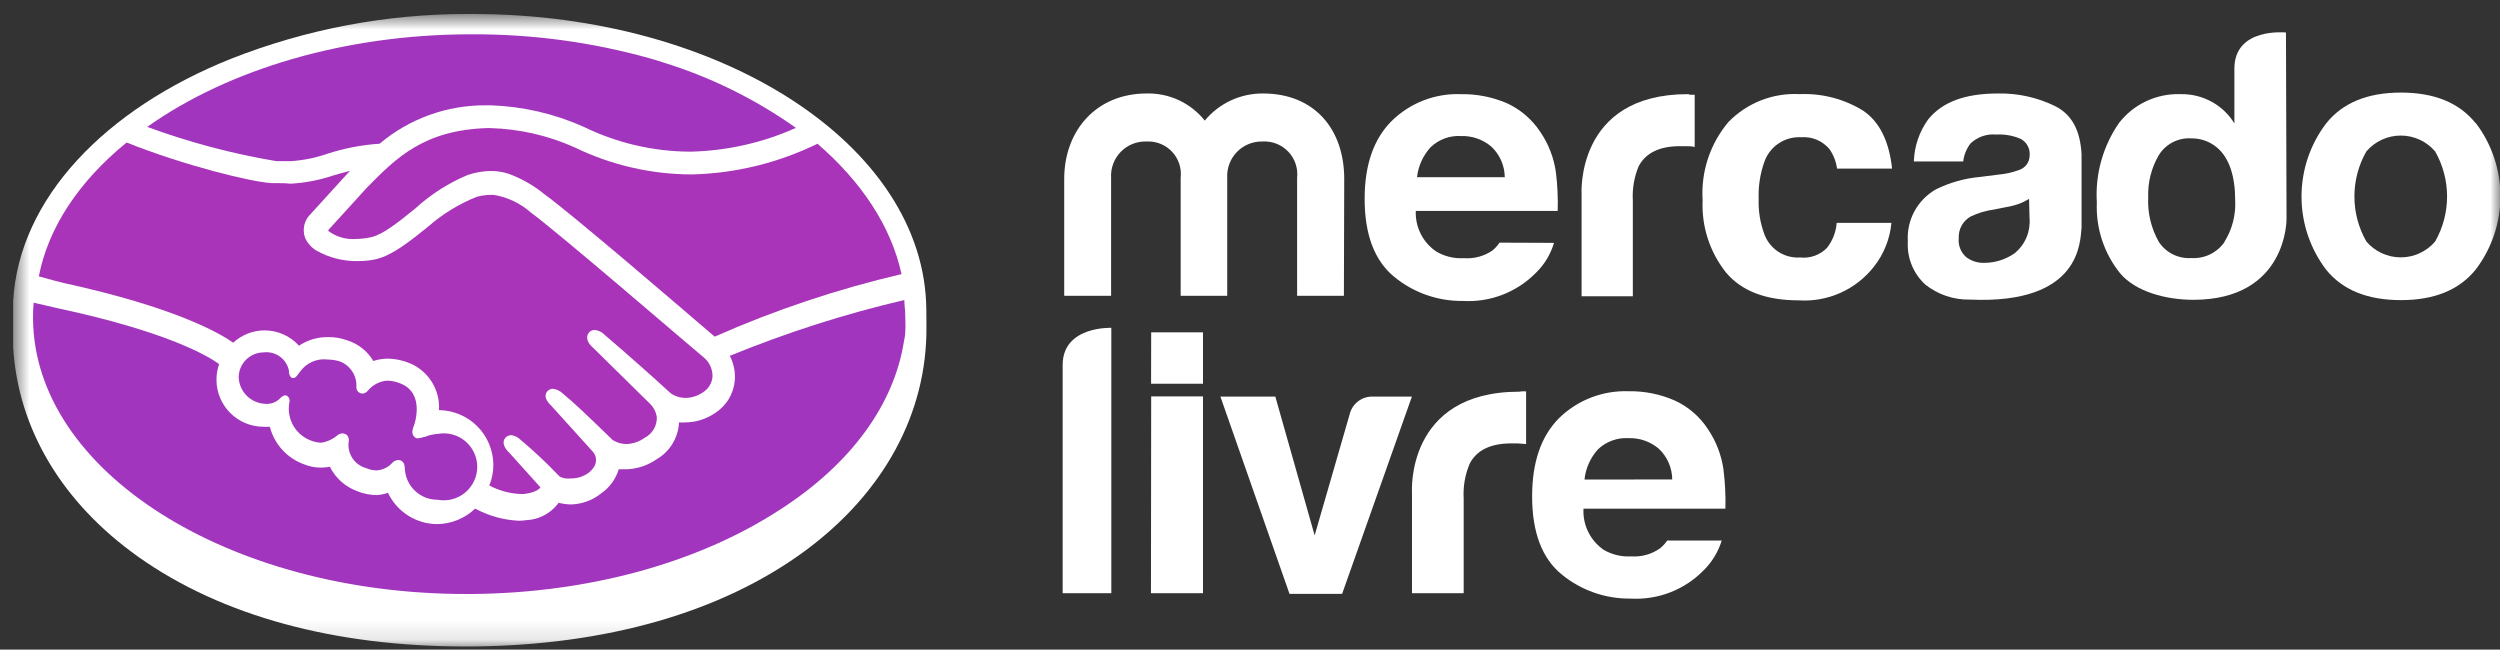 <svg width="127" height="33" viewBox="0 0 127 33" fill="none" xmlns="http://www.w3.org/2000/svg">
<rect x="0" y="0" width="127" height="33" fill="#333333" stroke="none"/>
<mask id="mask0_1319_500" style="mask-type:luminance" maskUnits="userSpaceOnUse" x="0" y="0" width="127" height="33">
<path d="M127 0.709H0.641V32.885H127V0.709Z" fill="white"/>
</mask>
<g mask="url(#mask0_1319_500)">
<path d="M47.057 15.724C46.989 7.404 36.684 0.711 24.025 0.711H23.724C19.626 0.709 15.564 1.479 11.751 2.98C5.342 5.538 0.975 10.075 0.669 15.276C0.669 15.423 0.669 15.565 0.669 15.707C0.669 15.849 0.669 15.837 0.669 15.9V15.968C0.669 16.008 0.669 16.053 0.669 16.093V16.785C0.669 16.785 0.669 16.841 0.669 16.875V16.977C0.669 17.096 0.669 17.215 0.669 17.329C0.669 17.442 0.669 17.544 0.669 17.647C0.918 21.793 3.164 25.553 7.049 28.304C11.275 31.293 17.003 32.841 23.628 32.841H23.985C30.791 32.784 36.633 31.111 40.87 28.003C44.897 25.043 47.108 20.982 47.063 16.569L47.057 15.724Z" fill="white"/>
<path d="M21.581 22.195C21.788 22.108 22.008 22.057 22.233 22.042C22.478 21.997 22.731 22.006 22.972 22.069C23.214 22.132 23.439 22.247 23.63 22.407C23.822 22.567 23.977 22.767 24.083 22.993C24.189 23.219 24.244 23.465 24.244 23.715C24.244 23.965 24.189 24.211 24.083 24.437C23.977 24.663 23.822 24.863 23.63 25.023C23.439 25.183 23.214 25.298 22.972 25.361C22.731 25.424 22.478 25.434 22.233 25.388C21.804 25.392 21.391 25.229 21.08 24.933C20.769 24.638 20.584 24.234 20.565 23.806C20.565 23.426 20.344 23.369 20.225 23.369C20.165 23.373 20.106 23.389 20.053 23.416C19.999 23.444 19.951 23.482 19.913 23.528C19.712 23.744 19.436 23.875 19.142 23.896C18.958 23.896 18.776 23.857 18.609 23.783C18.322 23.707 18.073 23.529 17.908 23.283C17.743 23.037 17.674 22.738 17.712 22.445C17.727 22.387 17.728 22.326 17.714 22.267C17.7 22.209 17.672 22.155 17.633 22.11C17.58 22.063 17.515 22.031 17.446 22.019C17.392 22.013 17.338 22.017 17.286 22.033C17.234 22.049 17.186 22.075 17.145 22.11C16.91 22.311 16.623 22.443 16.317 22.49C16.169 22.485 16.021 22.458 15.88 22.411C15.476 22.283 15.133 22.012 14.915 21.648C14.698 21.284 14.621 20.853 14.701 20.437C14.718 20.378 14.716 20.316 14.697 20.258C14.678 20.201 14.642 20.15 14.593 20.114C14.445 20.023 14.304 20.159 14.213 20.25C14.11 20.351 13.986 20.427 13.849 20.472C13.713 20.517 13.567 20.53 13.425 20.511C13.083 20.486 12.763 20.337 12.524 20.093C12.284 19.849 12.143 19.525 12.126 19.183C12.124 19.017 12.156 18.851 12.218 18.696C12.281 18.542 12.373 18.401 12.49 18.282C12.607 18.163 12.746 18.068 12.9 18.003C13.053 17.937 13.218 17.903 13.385 17.902C13.677 17.864 13.973 17.939 14.213 18.11C14.453 18.281 14.619 18.537 14.678 18.826C14.678 18.826 14.678 18.877 14.678 18.905C14.678 18.934 14.712 19.161 14.842 19.2C14.973 19.24 15.081 19.11 15.143 19.013C15.155 18.99 15.17 18.969 15.188 18.951L15.228 18.9C15.387 18.672 15.605 18.491 15.859 18.379C16.113 18.267 16.393 18.228 16.669 18.265C16.861 18.269 17.051 18.298 17.236 18.35C17.505 18.445 17.735 18.626 17.892 18.865C18.048 19.103 18.123 19.386 18.104 19.671C18.102 19.754 18.134 19.835 18.191 19.895C18.248 19.956 18.327 19.991 18.41 19.994C18.461 19.991 18.511 19.977 18.557 19.953C18.603 19.93 18.643 19.898 18.677 19.858C18.797 19.71 18.946 19.587 19.114 19.498C19.283 19.408 19.468 19.353 19.658 19.337C19.906 19.339 20.152 19.393 20.378 19.495C21.598 20.006 21.047 21.566 21.042 21.582C20.968 21.764 20.849 22.07 21.104 22.235L21.155 22.263H21.257C21.351 22.255 21.443 22.233 21.529 22.195H21.581Z" fill="#A235BE"/>
<path d="M45.798 13.925C42.541 14.685 39.362 15.749 36.304 17.102C34.109 15.219 29.033 10.863 27.66 9.87C27.11 9.418 26.487 9.063 25.817 8.821C25.518 8.727 25.206 8.681 24.892 8.685C24.506 8.697 24.124 8.766 23.758 8.889C22.78 9.299 21.88 9.875 21.098 10.59L21.047 10.63C20.27 11.26 19.47 11.906 18.88 12.042C18.618 12.105 18.35 12.137 18.081 12.139C17.575 12.178 17.073 12.031 16.668 11.725C16.684 11.69 16.705 11.657 16.731 11.628L18.642 9.53C20.122 8.027 21.518 6.609 24.75 6.507H24.909C26.383 6.548 27.834 6.88 29.18 7.482C31.04 8.386 33.079 8.857 35.147 8.861C37.361 8.808 39.538 8.276 41.527 7.301C43.728 9.201 45.259 11.458 45.798 13.925Z" fill="#A934B9"/>
<path d="M23.735 1.743H24.025C27.081 1.734 30.124 2.15 33.065 2.979L33.258 3.036L33.655 3.161C36.078 3.905 38.365 5.031 40.433 6.496C38.752 7.25 36.938 7.66 35.096 7.704H35.022C33.158 7.691 31.32 7.259 29.645 6.439C28.158 5.774 26.555 5.404 24.927 5.35H24.677C22.704 5.338 20.791 6.029 19.283 7.301C18.375 7.36 17.477 7.534 16.612 7.817C16.02 8.021 15.404 8.145 14.78 8.186H14.145H14.037C11.802 7.812 9.607 7.229 7.48 6.445C11.666 3.478 17.565 1.777 23.735 1.743Z" fill="#A135BE"/>
<path d="M6.431 7.239C9.369 8.413 12.772 9.247 13.804 9.303H14.031C14.269 9.303 14.513 9.303 14.757 9.332C15.493 9.292 16.22 9.153 16.918 8.918C17.207 8.833 17.485 8.753 17.774 8.679L17.735 8.725L15.795 10.857C15.628 11.011 15.511 11.212 15.459 11.434C15.408 11.655 15.424 11.887 15.505 12.099C15.628 12.361 15.825 12.58 16.073 12.729C16.732 13.102 17.482 13.287 18.239 13.262C18.529 13.263 18.819 13.23 19.101 13.166C19.946 12.967 20.803 12.27 21.739 11.521C22.474 10.873 23.317 10.357 24.229 9.995C24.449 9.937 24.675 9.904 24.904 9.899H25.074C25.768 10.011 26.416 10.315 26.945 10.778C28.482 11.912 35.05 17.584 35.81 18.208C35.935 18.326 36.034 18.47 36.101 18.629C36.167 18.788 36.2 18.96 36.196 19.132C36.183 19.297 36.131 19.456 36.044 19.596C35.957 19.736 35.838 19.853 35.697 19.938C35.444 20.11 35.146 20.206 34.84 20.216C34.584 20.215 34.333 20.145 34.114 20.011L33.933 19.853C33.326 19.285 31.483 17.658 30.723 17.017C30.588 16.871 30.404 16.78 30.207 16.762C30.15 16.761 30.094 16.773 30.043 16.798C29.991 16.823 29.947 16.858 29.912 16.903C29.741 17.119 29.832 17.419 30.133 17.669L33.014 20.505C33.2 20.684 33.323 20.919 33.366 21.174C33.376 21.39 33.325 21.605 33.217 21.793C33.11 21.981 32.951 22.134 32.759 22.235C32.487 22.432 32.164 22.544 31.829 22.558C31.58 22.558 31.336 22.487 31.125 22.354L30.683 21.928C29.94 21.208 29.169 20.465 28.601 20C28.464 19.862 28.284 19.774 28.091 19.75C28.038 19.75 27.985 19.76 27.936 19.782C27.887 19.803 27.843 19.835 27.807 19.875C27.728 19.966 27.626 20.17 27.853 20.442C27.899 20.503 27.951 20.56 28.006 20.613L30.104 22.932C30.207 23.041 30.268 23.182 30.277 23.331C30.287 23.481 30.244 23.628 30.155 23.749L30.093 23.834C30.031 23.902 29.968 23.959 29.912 24.01C29.645 24.209 29.32 24.313 28.987 24.305C28.902 24.314 28.817 24.314 28.732 24.305C28.494 24.265 28.426 24.209 28.403 24.18L28.335 24.112C27.74 23.49 27.111 22.901 26.452 22.348C26.322 22.214 26.15 22.128 25.964 22.104C25.909 22.106 25.855 22.119 25.805 22.142C25.756 22.166 25.711 22.199 25.675 22.24C25.499 22.433 25.578 22.723 25.873 23L27.456 24.759C27.416 24.821 27.24 25.014 26.633 25.093C26.556 25.099 26.478 25.099 26.401 25.093C25.861 25.064 25.335 24.916 24.858 24.662C24.994 24.325 25.064 23.965 25.062 23.602C25.055 22.871 24.762 22.172 24.246 21.655C23.729 21.137 23.031 20.843 22.3 20.834C22.331 20.337 22.207 19.842 21.946 19.418C21.685 18.994 21.3 18.66 20.843 18.463C20.484 18.308 20.099 18.225 19.708 18.219C19.456 18.219 19.205 18.259 18.965 18.338C18.667 17.837 18.195 17.464 17.638 17.289C17.319 17.172 16.98 17.116 16.64 17.125C16.123 17.122 15.617 17.274 15.188 17.561C14.967 17.316 14.697 17.12 14.395 16.986C14.093 16.852 13.766 16.783 13.435 16.784C12.847 16.787 12.28 17.009 11.847 17.408C11.172 16.932 8.915 15.616 3.249 14.379C2.994 14.323 2.438 14.169 1.973 14.039C2.449 11.566 4.003 9.218 6.431 7.239Z" fill="#A934B9"/>
<path d="M45.991 16.756C45.991 16.941 45.969 17.13 45.923 17.323C45.424 20.539 43.24 23.562 39.639 25.881C35.47 28.598 29.906 30.124 23.979 30.175H23.679C11.581 30.175 1.741 23.936 1.678 16.194C1.678 15.95 1.678 15.678 1.712 15.377L2.943 15.661C8.524 16.852 10.611 18.111 11.133 18.497C11.04 18.757 10.994 19.032 10.997 19.308C11.001 19.938 11.255 20.541 11.702 20.985C12.15 21.429 12.754 21.679 13.385 21.679C13.492 21.687 13.6 21.687 13.708 21.679C13.821 22.119 14.041 22.525 14.349 22.859C14.656 23.194 15.042 23.447 15.472 23.596C15.879 23.756 16.325 23.796 16.754 23.709C17.05 24.299 17.565 24.751 18.189 24.968C18.492 25.087 18.815 25.149 19.142 25.15C19.335 25.137 19.525 25.099 19.709 25.036C19.935 25.511 20.291 25.912 20.735 26.194C21.18 26.475 21.695 26.624 22.221 26.624C22.937 26.613 23.622 26.331 24.138 25.836C24.821 26.206 25.579 26.418 26.356 26.454C26.476 26.454 26.595 26.444 26.713 26.426C27.024 26.415 27.329 26.337 27.608 26.197C27.886 26.057 28.13 25.858 28.324 25.615L28.375 25.541C28.586 25.595 28.803 25.623 29.022 25.626C29.578 25.607 30.114 25.408 30.547 25.059C30.971 24.763 31.282 24.334 31.432 23.84H31.801C32.36 23.827 32.902 23.649 33.36 23.329C33.69 23.136 33.967 22.864 34.165 22.537C34.363 22.21 34.476 21.839 34.495 21.457C34.612 21.466 34.729 21.466 34.846 21.457C35.369 21.448 35.877 21.286 36.31 20.992C36.602 20.809 36.847 20.559 37.024 20.264C37.201 19.968 37.306 19.635 37.331 19.291C37.357 18.871 37.269 18.451 37.075 18.077C39.95 16.897 42.914 15.949 45.94 15.241C45.94 15.491 45.986 15.735 45.986 15.99C45.986 16.245 46.008 16.517 45.991 16.756Z" fill="#A135BE"/>
<path d="M125.77 6.268C124.938 5.224 123.671 4.703 121.969 4.703C120.268 4.703 119.002 5.224 118.17 6.268C117.356 7.337 116.917 8.643 116.917 9.986C116.917 11.329 117.356 12.635 118.17 13.704C119.002 14.732 120.268 15.246 121.969 15.246C123.671 15.246 124.938 14.726 125.77 13.687C126.582 12.618 127.022 11.312 127.022 9.969C127.022 8.626 126.582 7.32 125.77 6.251V6.268ZM123.705 12.269C123.489 12.521 123.221 12.724 122.92 12.863C122.619 13.002 122.29 13.074 121.958 13.074C121.626 13.074 121.298 13.002 120.996 12.863C120.694 12.724 120.427 12.521 120.211 12.269C119.813 11.572 119.604 10.783 119.604 9.98C119.604 9.177 119.813 8.389 120.211 7.692C120.427 7.439 120.694 7.236 120.996 7.097C121.298 6.958 121.626 6.886 121.958 6.886C122.29 6.886 122.619 6.958 122.92 7.097C123.221 7.236 123.489 7.439 123.705 7.692C124.102 8.389 124.312 9.177 124.312 9.98C124.312 10.783 124.102 11.572 123.705 12.269Z" fill="white"/>
<path d="M104.41 5.396C103.508 4.952 102.512 4.73 101.506 4.749C99.805 4.749 98.67 5.186 97.956 6.059C97.502 6.684 97.247 7.431 97.224 8.203H99.731C99.769 7.871 99.897 7.556 100.099 7.29C100.273 7.124 100.48 6.997 100.707 6.919C100.935 6.84 101.176 6.812 101.415 6.836C101.849 6.81 102.283 6.89 102.68 7.069C102.823 7.154 102.94 7.278 103.015 7.426C103.091 7.575 103.122 7.742 103.106 7.908C103.103 8.076 103.047 8.238 102.944 8.371C102.842 8.504 102.699 8.6 102.538 8.646C102.204 8.767 101.854 8.844 101.5 8.872L100.61 8.986C99.82 9.054 99.051 9.27 98.341 9.621C97.879 9.885 97.501 10.273 97.249 10.741C96.997 11.21 96.882 11.739 96.918 12.27C96.894 12.677 96.961 13.084 97.114 13.461C97.267 13.839 97.502 14.178 97.802 14.453C98.445 14.966 99.248 15.237 100.071 15.219C105.743 15.474 105.669 12.236 105.743 11.561V7.835C105.68 6.644 105.261 5.827 104.41 5.396ZM103.1 11.067C103.13 11.405 103.078 11.744 102.947 12.056C102.817 12.369 102.612 12.644 102.351 12.86C101.893 13.183 101.346 13.355 100.786 13.353C100.458 13.361 100.138 13.257 99.878 13.058C99.744 12.939 99.639 12.789 99.575 12.621C99.51 12.454 99.485 12.273 99.504 12.094C99.493 11.872 99.545 11.651 99.653 11.456C99.761 11.262 99.921 11.102 100.116 10.994C100.492 10.816 100.894 10.697 101.308 10.642L101.875 10.529C102.111 10.491 102.345 10.432 102.572 10.353C102.748 10.286 102.917 10.202 103.077 10.103L103.1 11.067Z" fill="white"/>
<path d="M91.501 6.972C91.769 6.951 92.039 6.994 92.287 7.097C92.536 7.201 92.756 7.362 92.93 7.567C93.14 7.863 93.274 8.206 93.322 8.565H96.118C95.965 7.159 95.471 6.172 94.638 5.616C93.672 5.023 92.553 4.733 91.422 4.782C90.752 4.746 90.083 4.853 89.458 5.098C88.834 5.343 88.269 5.719 87.803 6.2C86.871 7.305 86.401 8.728 86.493 10.171C86.432 11.497 86.853 12.8 87.678 13.84C88.472 14.787 89.703 15.258 91.382 15.258C92.107 15.304 92.832 15.173 93.494 14.877C94.158 14.58 94.739 14.127 95.188 13.556C95.698 12.915 96.009 12.138 96.084 11.322H93.305C93.269 11.785 93.097 12.227 92.811 12.592C92.636 12.771 92.422 12.908 92.187 12.993C91.951 13.077 91.699 13.107 91.45 13.08C91.05 13.107 90.654 13.001 90.321 12.778C89.989 12.556 89.74 12.229 89.612 11.849C89.411 11.29 89.318 10.697 89.34 10.102C89.318 9.48 89.41 8.859 89.612 8.271C89.739 7.875 89.992 7.533 90.335 7.298C90.677 7.063 91.087 6.948 91.501 6.972Z" fill="white"/>
<path d="M85.744 4.783C80.004 4.783 80.345 9.888 80.345 9.888V15.049H82.948V10.205C82.912 9.604 83.013 9.003 83.243 8.447C83.606 7.767 84.298 7.426 85.341 7.426H85.653C85.778 7.426 85.92 7.426 86.09 7.466V4.812H85.863L85.744 4.783Z" fill="white"/>
<path d="M76.176 12.327C76.076 12.476 75.956 12.609 75.818 12.724C75.391 13.017 74.877 13.155 74.361 13.115C73.877 13.144 73.396 13.03 72.977 12.786C72.638 12.561 72.362 12.252 72.178 11.89C71.993 11.527 71.905 11.123 71.922 10.716H79.131C79.15 10.061 79.12 9.405 79.04 8.754C78.938 8.02 78.668 7.319 78.251 6.706C77.833 6.069 77.243 5.562 76.55 5.243C75.816 4.928 75.023 4.771 74.225 4.784C73.572 4.757 72.921 4.866 72.312 5.102C71.703 5.338 71.15 5.697 70.686 6.156C69.778 7.069 69.324 8.38 69.324 10.098C69.324 11.924 69.827 13.248 70.833 14.068C71.814 14.872 73.047 15.304 74.315 15.288C75.004 15.328 75.693 15.22 76.336 14.97C76.979 14.72 77.561 14.335 78.042 13.841C78.465 13.425 78.775 12.908 78.943 12.338L76.176 12.327ZM72.676 7.478C72.88 7.282 73.123 7.131 73.388 7.033C73.654 6.935 73.937 6.894 74.219 6.911C74.78 6.892 75.327 7.082 75.756 7.444C75.97 7.644 76.141 7.885 76.259 8.153C76.377 8.421 76.44 8.71 76.442 9.003H71.984C72.048 8.434 72.29 7.9 72.676 7.478Z" fill="white"/>
<path d="M68.27 15.026H65.893V9.037C65.92 8.796 65.894 8.553 65.817 8.323C65.74 8.094 65.615 7.884 65.448 7.708C65.282 7.532 65.079 7.394 64.855 7.305C64.63 7.215 64.388 7.175 64.147 7.188C63.904 7.181 63.662 7.224 63.437 7.315C63.212 7.405 63.008 7.542 62.838 7.716C62.669 7.89 62.537 8.097 62.452 8.324C62.367 8.552 62.33 8.795 62.343 9.037V15.026H59.978V9.037C60.006 8.798 59.982 8.555 59.907 8.326C59.832 8.097 59.707 7.887 59.543 7.711C59.378 7.534 59.177 7.396 58.953 7.306C58.73 7.216 58.489 7.176 58.248 7.188C58.005 7.179 57.762 7.221 57.536 7.311C57.31 7.401 57.106 7.538 56.936 7.712C56.766 7.886 56.634 8.094 56.55 8.323C56.465 8.551 56.429 8.794 56.444 9.037V15.026H54.062V9.094C54.062 6.621 55.701 4.749 58.248 4.749C58.814 4.735 59.375 4.852 59.888 5.091C60.4 5.33 60.85 5.685 61.203 6.127C61.562 5.691 62.015 5.341 62.527 5.103C63.039 4.865 63.599 4.744 64.164 4.749C66.756 4.749 68.287 6.541 68.287 9.094L68.27 15.026Z" fill="white"/>
<path d="M116.127 1.652C116.127 1.652 113.507 1.374 113.507 3.484V6.269C113.228 5.814 112.838 5.439 112.373 5.18C111.884 4.908 111.332 4.771 110.773 4.783C110.176 4.762 109.582 4.883 109.039 5.135C108.497 5.387 108.022 5.764 107.654 6.235C106.831 7.419 106.43 8.845 106.519 10.284C106.463 11.589 106.884 12.87 107.705 13.886C108.493 14.822 110.041 15.23 111.414 15.23C116.212 15.23 116.156 11.118 116.156 11.118L116.127 1.652ZM113.008 12.292C112.819 12.564 112.562 12.781 112.264 12.925C111.967 13.068 111.637 13.131 111.306 13.109C110.985 13.129 110.664 13.063 110.376 12.918C110.088 12.774 109.844 12.556 109.668 12.287C109.277 11.597 109.09 10.81 109.128 10.018C109.102 9.273 109.288 8.536 109.661 7.891C109.833 7.609 110.079 7.38 110.372 7.228C110.665 7.076 110.994 7.007 111.323 7.029C111.803 7.022 112.269 7.192 112.634 7.505C113.246 8.022 113.547 8.957 113.547 10.165C113.588 10.914 113.396 11.658 112.997 12.292H113.008Z" fill="white"/>
<path d="M69.761 20.148H71.724L68.179 30.169H65.507L61.997 20.148H64.787L66.784 27.198L68.559 21.061C68.62 20.792 68.774 20.552 68.994 20.385C69.214 20.218 69.485 20.134 69.761 20.148ZM77.305 19.881H77.526V22.558L77.089 22.524C76.959 22.524 76.856 22.524 76.777 22.524C75.728 22.524 75.019 22.864 74.662 23.551C74.424 24.113 74.319 24.722 74.355 25.332V30.136H71.729V25.031C71.729 25.031 71.383 19.898 77.18 19.898L77.305 19.881ZM87.553 23.851C87.449 23.118 87.179 22.418 86.765 21.804C86.35 21.163 85.76 20.654 85.063 20.34C84.331 20.021 83.538 19.862 82.738 19.875C82.085 19.851 81.433 19.96 80.824 20.196C80.214 20.432 79.659 20.79 79.193 21.248C78.286 22.167 77.832 23.477 77.832 25.218C77.832 27.044 78.337 28.372 79.341 29.188C80.325 29.991 81.559 30.423 82.829 30.408C83.517 30.448 84.207 30.34 84.85 30.091C85.493 29.841 86.074 29.456 86.555 28.962C86.977 28.543 87.288 28.027 87.463 27.459H84.695C84.595 27.605 84.475 27.737 84.337 27.85C83.909 28.155 83.388 28.301 82.863 28.264C82.377 28.293 81.894 28.178 81.473 27.935C81.136 27.704 80.864 27.39 80.683 27.023C80.502 26.657 80.419 26.25 80.441 25.842H87.65C87.668 25.181 87.636 24.519 87.553 23.863V23.851ZM80.492 24.362C80.551 23.789 80.792 23.251 81.178 22.825C81.384 22.629 81.627 22.478 81.894 22.381C82.16 22.283 82.444 22.241 82.727 22.258C83.287 22.239 83.835 22.429 84.264 22.791C84.478 22.992 84.649 23.234 84.767 23.503C84.885 23.772 84.947 24.062 84.95 24.356L80.492 24.362ZM56.455 16.643V30.136H53.983V18.543C53.983 16.552 56.455 16.654 56.455 16.654V16.643ZM58.48 20.136H61.112V30.136H58.469L58.48 20.136ZM58.48 16.881H61.112V19.495H58.475L58.48 16.881Z" fill="white"/>
</g>
</svg>
